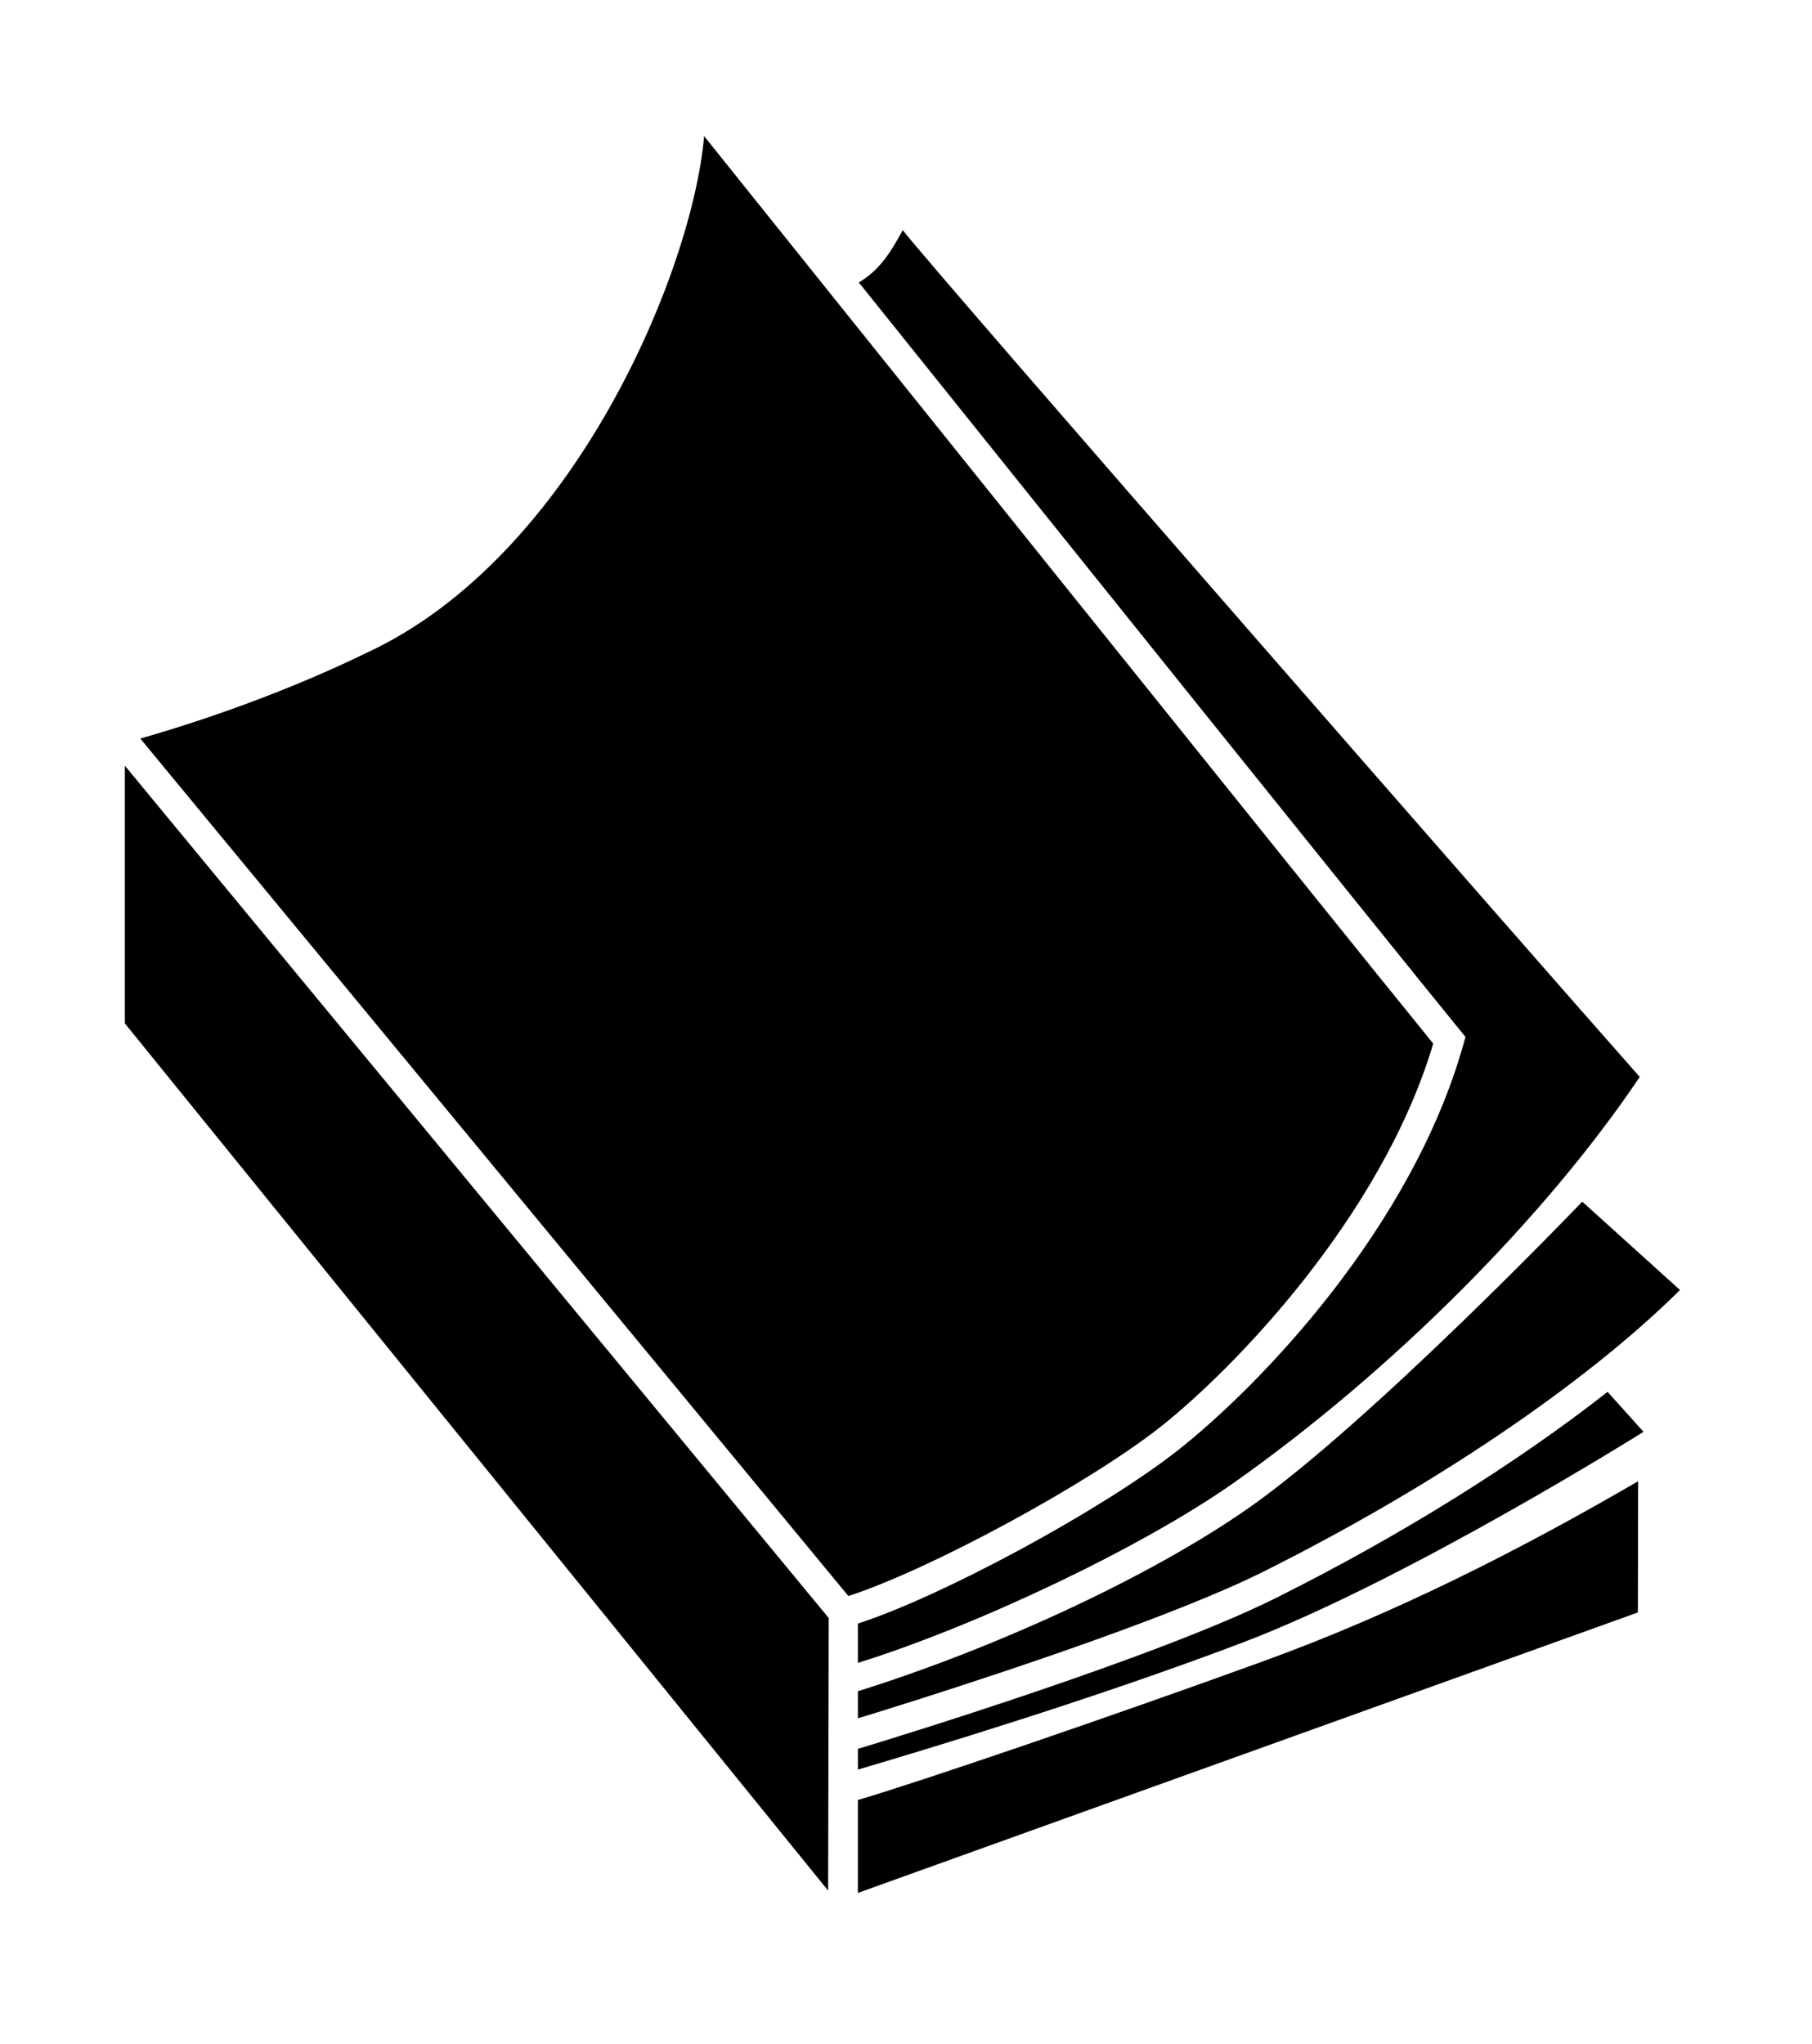<?xml version="1.0" ?>
<svg xmlns="http://www.w3.org/2000/svg" xmlns:ev="http://www.w3.org/2001/xml-events" xmlns:xlink="http://www.w3.org/1999/xlink" baseProfile="full" enable-background="new 0 0 100 100" height="600px" version="1.1" viewBox="0 0 100 100" width="532px" x="0px" xml:space="preserve" y="0px">
	<defs/>
	<path d="M 64.008,72.381 C 68.01,69.232 76.238,60.799 79.097,51.202 C 72.586,43.192 45.185,9.015 38.859,1.122 C 38.212,8.613 31.63,24.377 20.21,29.646 C 14.963,32.206 9.733,33.802 7.743,34.367 L 46.82,81.687 C 51.235,80.263 59.958,75.56 64.008,72.381" fill="#000000"/>
	<path d="M 90.405,75.352 C 83.905,79.133 77.024,82.633 69.731,85.281 C 61.099,88.415 50.681,91.962 47.345,92.945 L 47.345,98.072 L 90.391,82.593 L 90.405,75.352" fill="#000000"/>
	<path d="M 88.717,70.42 C 83.699,74.356 77.331,78.341 70.439,81.783 C 63.918,85.049 49.56,89.451 47.346,90.122 L 47.346,91.266 C 51.032,90.176 60.382,87.368 68.583,84.253 C 77.687,80.796 90.703,72.625 90.703,72.625 L 88.717,70.42" fill="#000000"/>
	<path d="M 80.877,50.835 L 80.763,51.238 C 77.912,61.38 69.513,70.096 65.001,73.647 C 60.776,76.966 51.992,81.701 47.346,83.208 L 47.346,85.376 C 53.876,83.342 63.002,79.016 68.067,75.454 C 76.766,69.326 85.262,60.824 90.486,53.05 L 90.533,53.086 C 84.648,46.442 51.938,9.001 49.818,6.309 C 49.099,7.666 48.45,8.574 47.396,9.196 C 58.228,22.704 75.994,44.843 80.613,50.51 L 80.877,50.835" fill="#000000"/>
	<path d="M 87.321,59.925 C 87.321,59.925 75.733,72.025 68.993,76.771 C 63.297,80.779 54.493,84.713 47.346,86.939 L 47.346,88.437 C 48.038,88.225 49.184,87.871 50.614,87.416 C 55.88,85.739 65.024,82.694 69.72,80.344 C 79.025,75.696 87.343,70.07 92.554,64.958 C 92.608,64.905 92.66,64.852 92.715,64.798 L 87.321,59.925" fill="#000000"/>
	<path d="M 6.891,35.865 L 6.891,50.088 L 45.703,97.945 L 45.736,82.902 L 6.891,35.865" fill="#000000" points="6.891,35.865 6.891,50.088 45.703,97.945 45.736,82.902    "/>
</svg>
